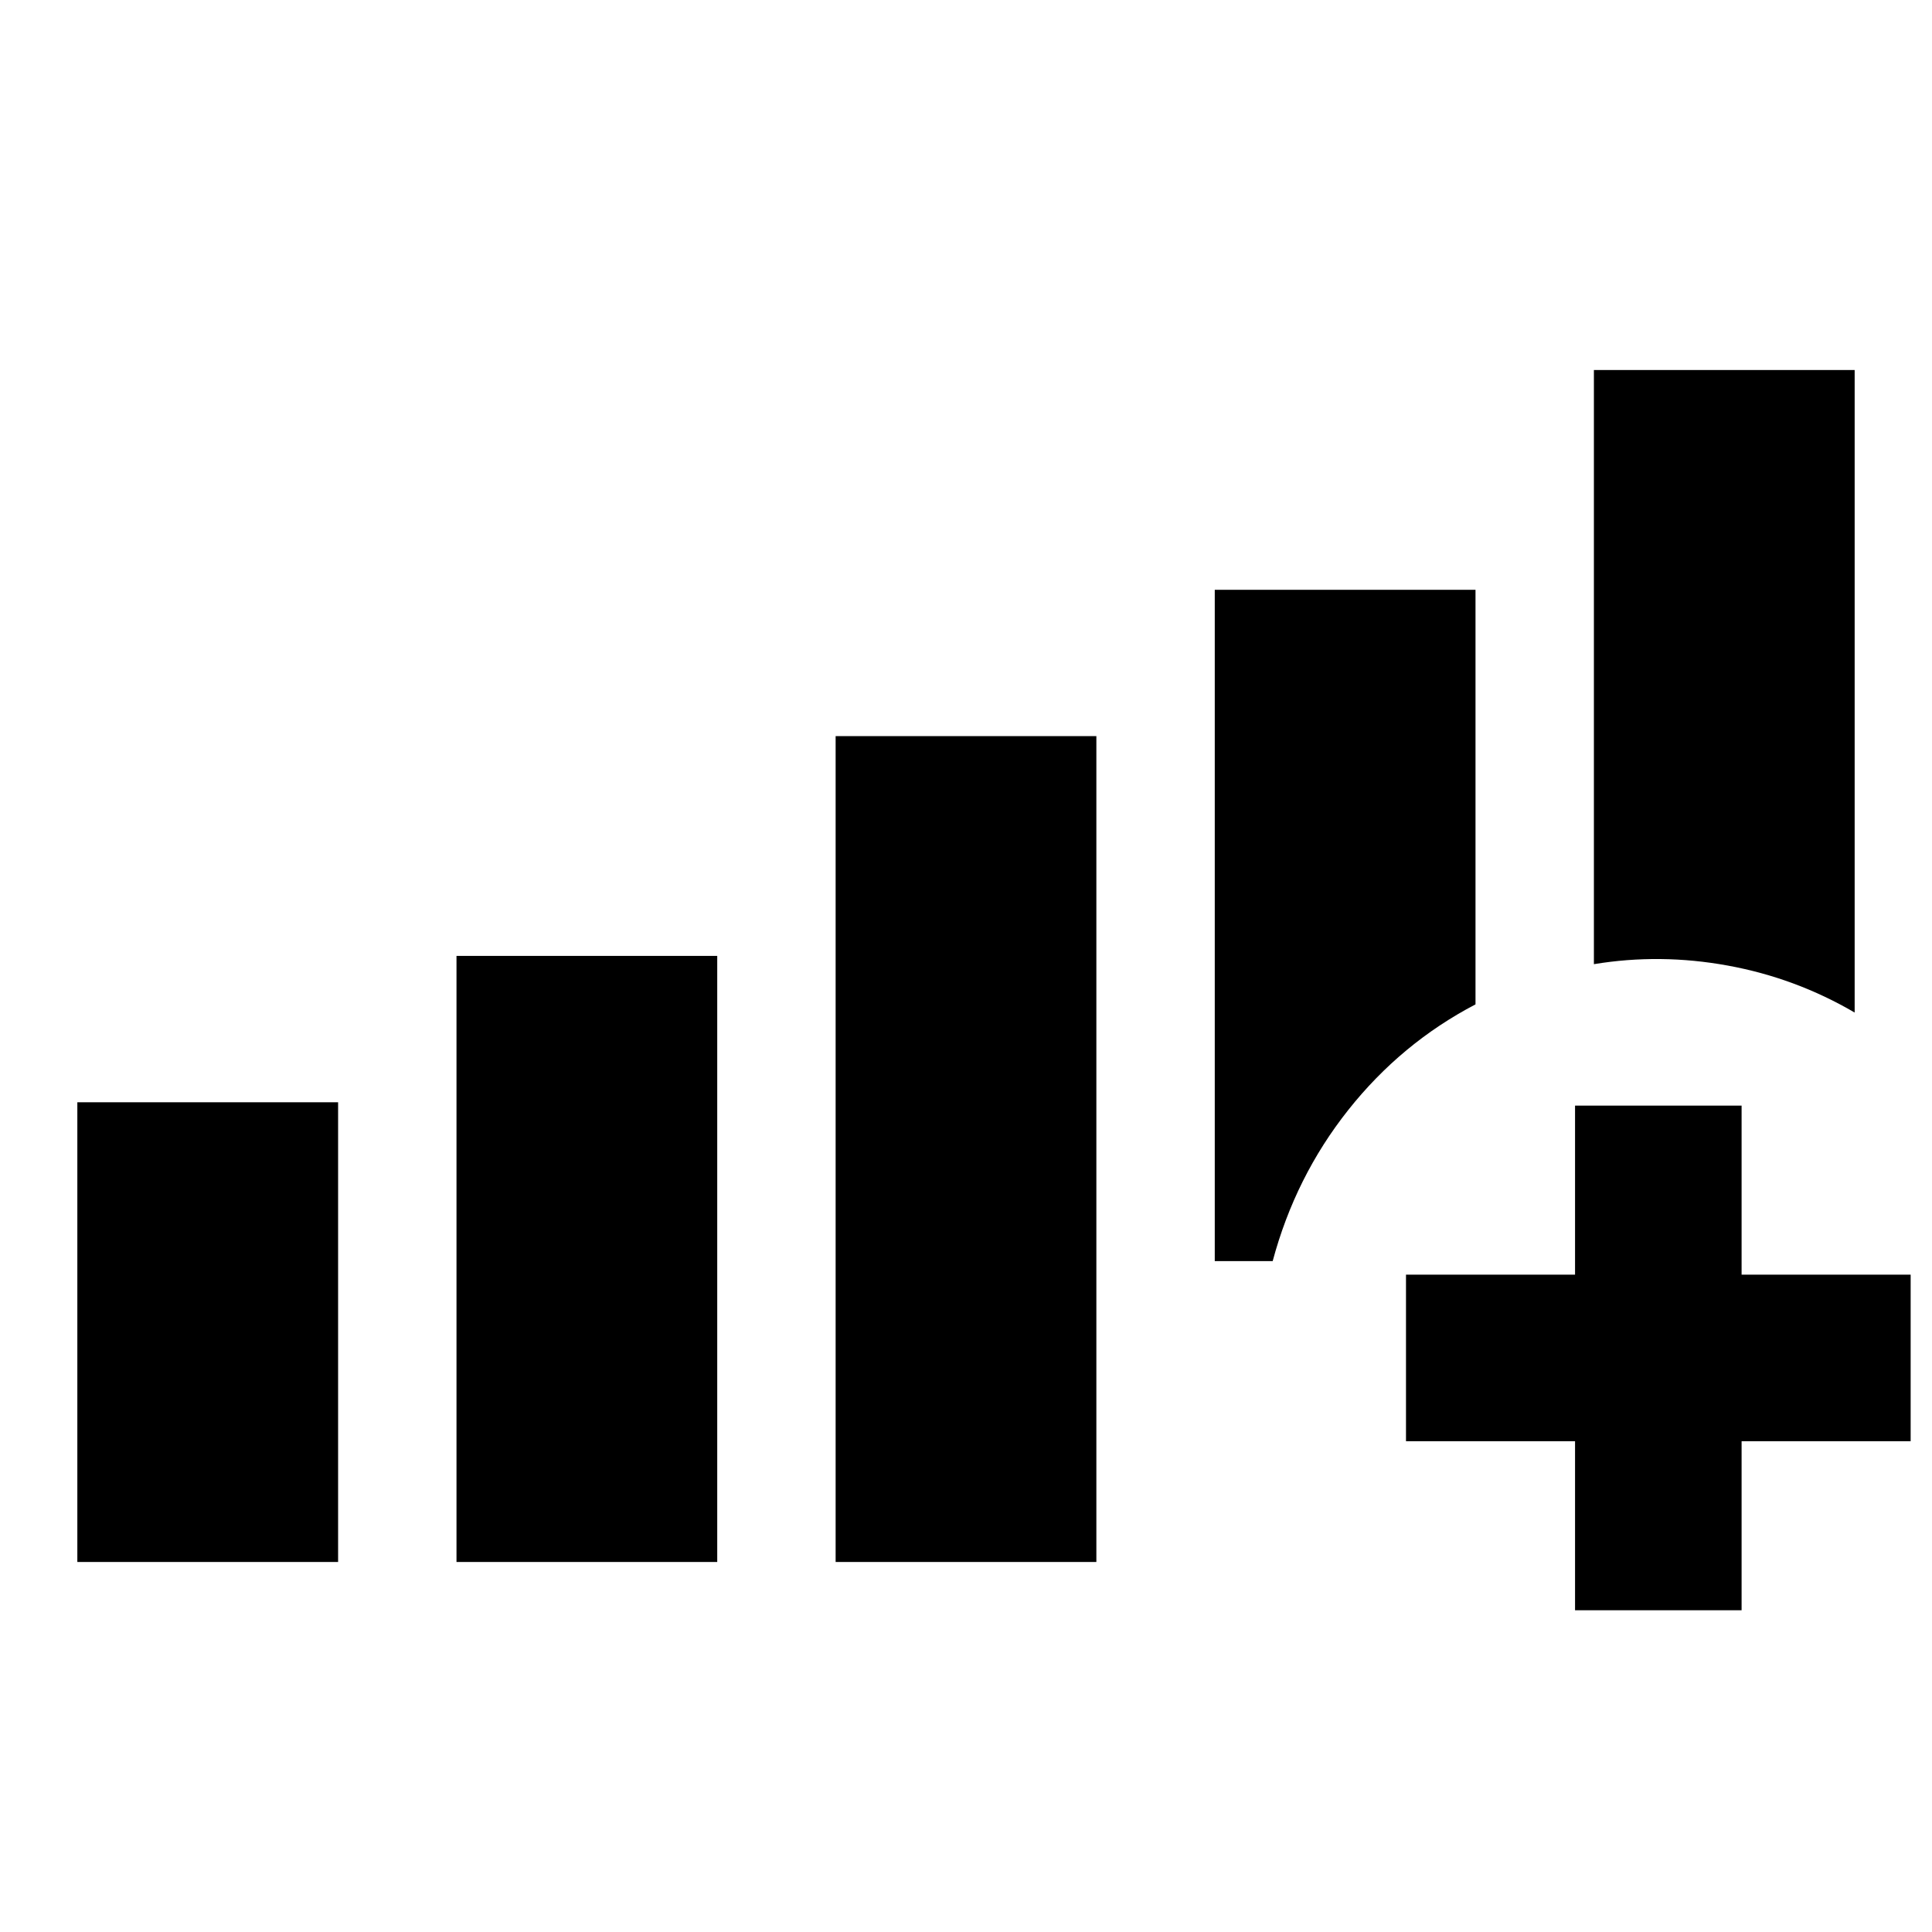 <svg xmlns="http://www.w3.org/2000/svg" height="20" viewBox="0 -960 960 960" width="20"><path d="M38.43-183.87V-412.3H168v228.43H38.43Zm188.4 0v-301.15h129.56v301.15H226.83Zm188.39 0v-410.35h129.56v410.35H415.22Zm506.35-273q-29.4-17.2-63.03-23.34-33.63-6.14-66.54-.7v-295.22h129.57v319.26ZM603.61-666.93h129.56v206q-36.91 19.3-63.22 52.47-26.32 33.18-37.56 75.09h-28.78v-333.56Zm179.02 507.06v-84h-84v-82.76h84v-84h82.76v84h84v82.76h-84v84h-82.76Z"/></svg>